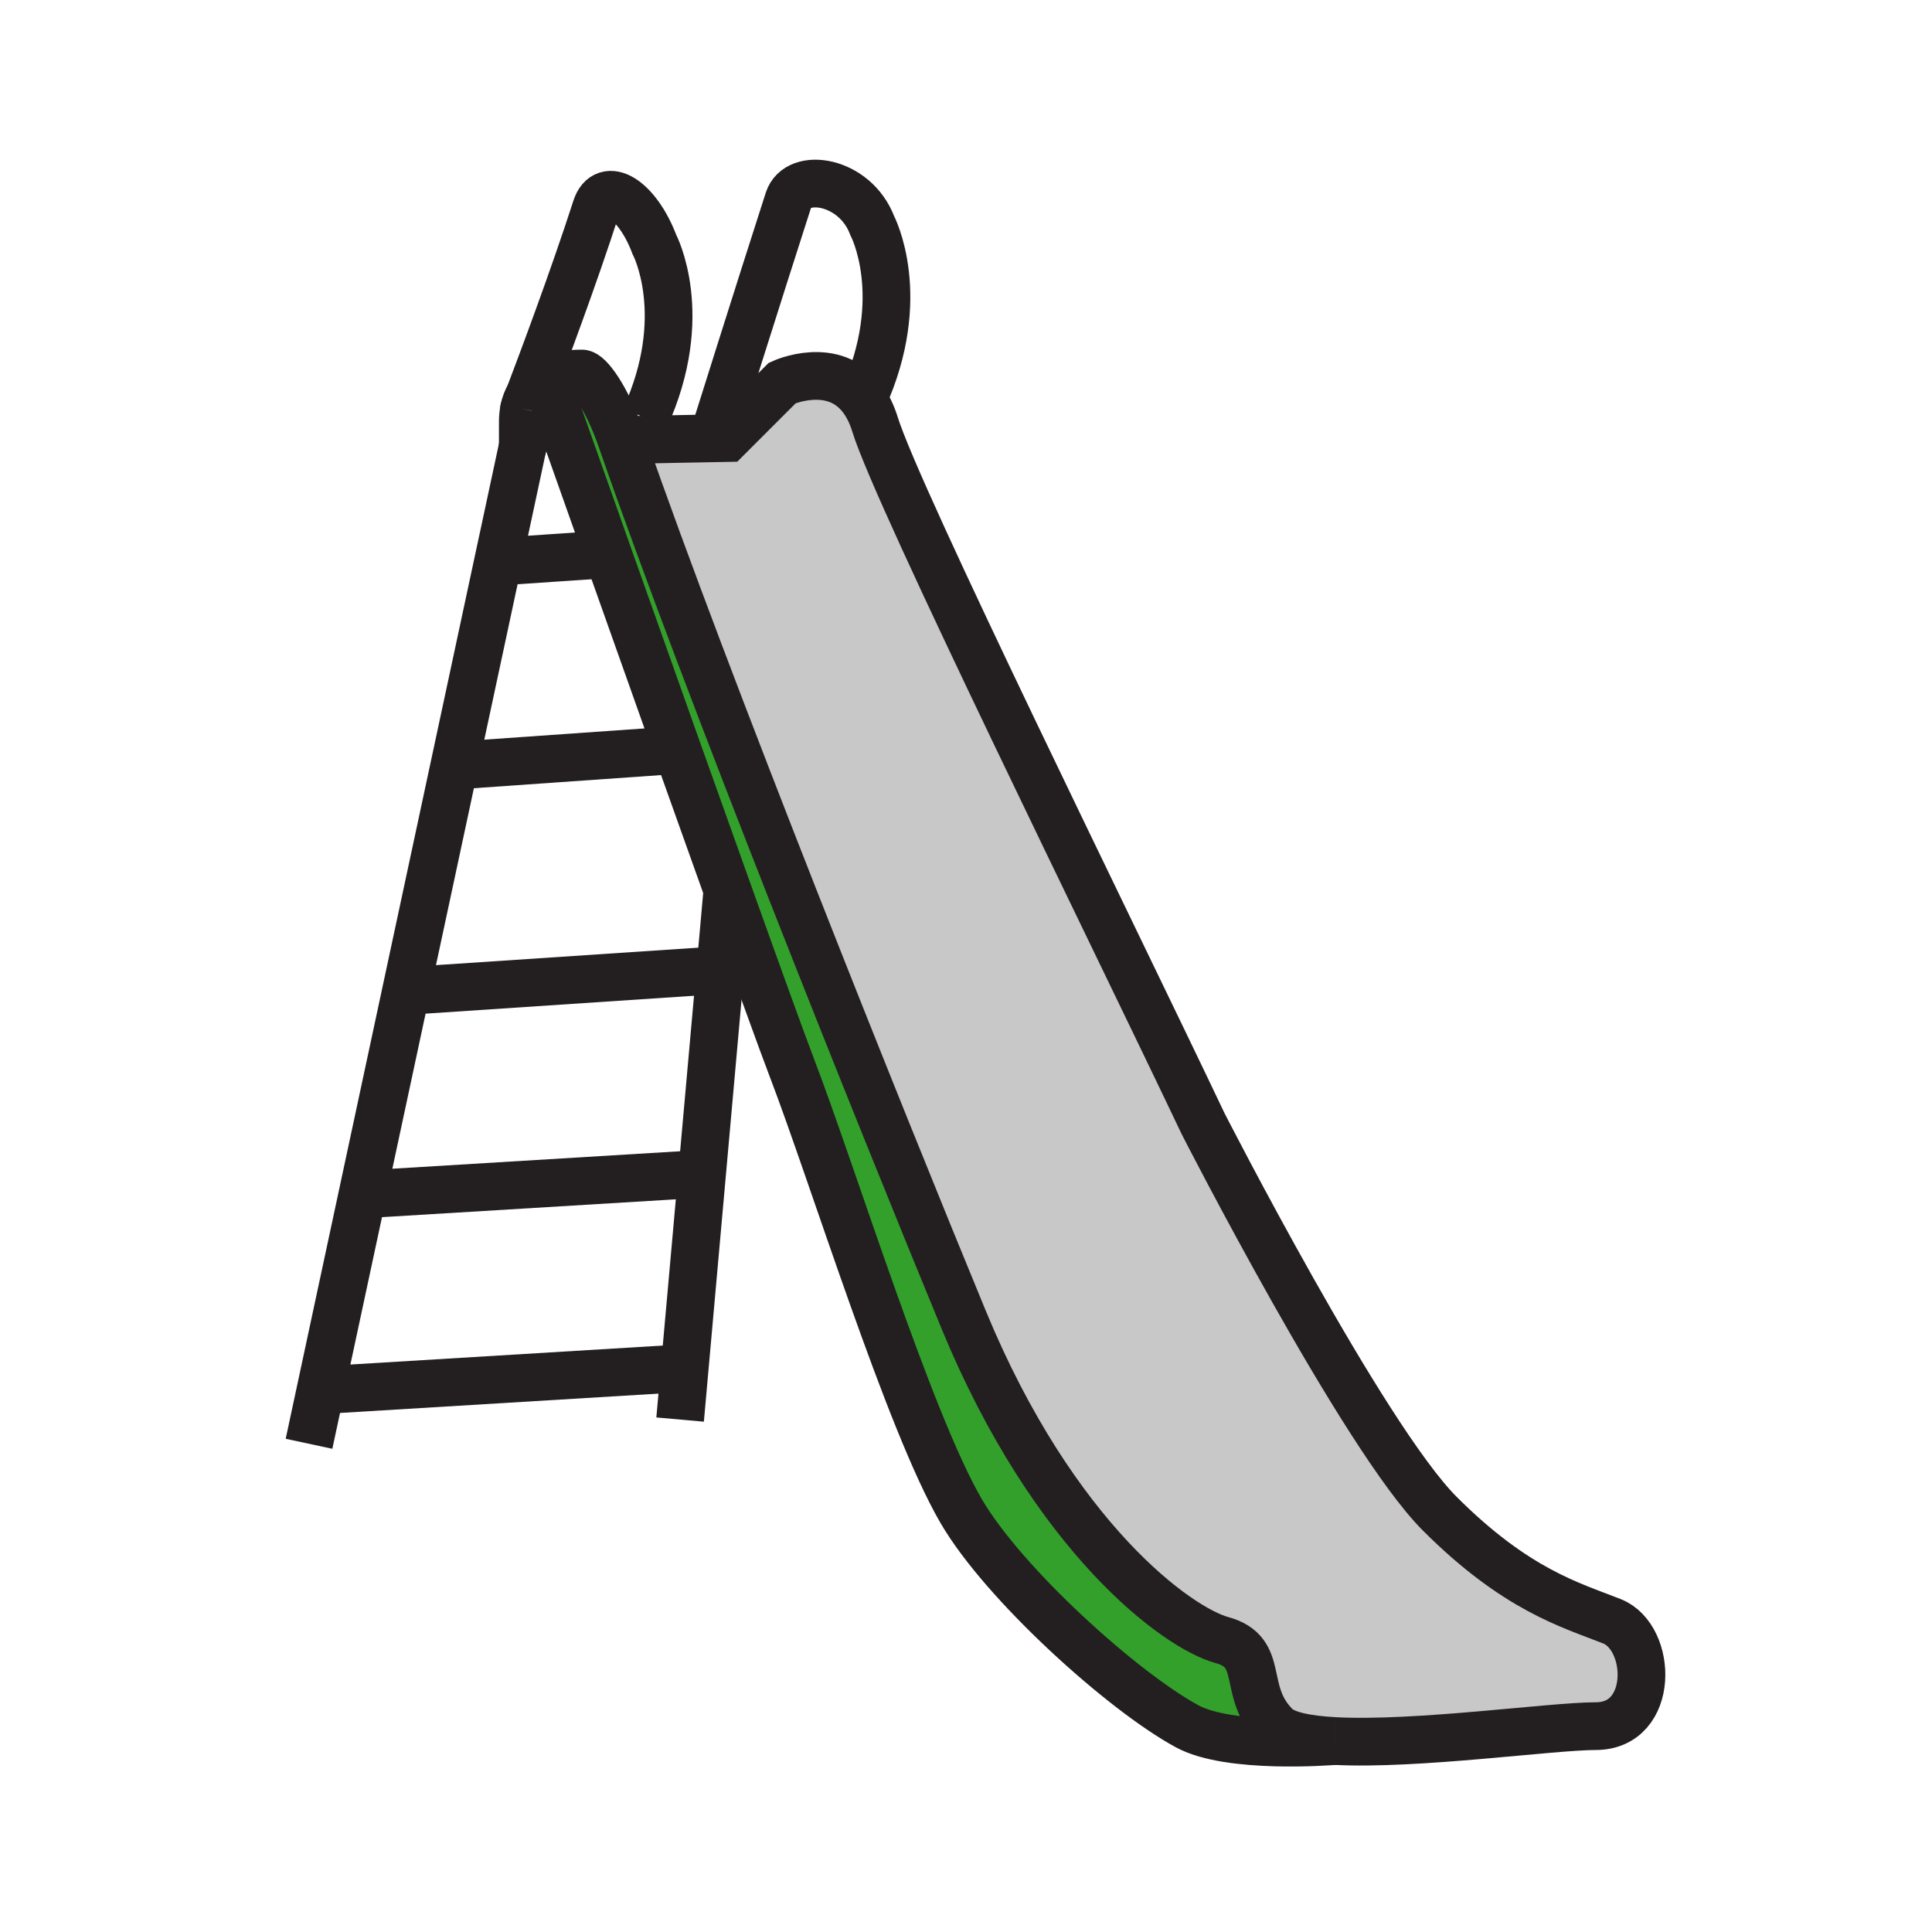 <svg height="850.394" viewBox="0 0 850.394 850.394" width="850.394" xmlns="http://www.w3.org/2000/svg"><path d="m320.2 391.79c-6.88-19.2-14.41-40.3-22.01-61.66-10.57-29.73-21.3-59.95-30.6-86.21-13.94-39.29-24.7-69.74-27.09-76.51 4.24-2.08 9.57-3 15.66-3 2.89 0 10.8 10.14 17.4 29.19.18.52.36 1.05.55 1.58 36.45 104.93 113.77 297.86 150.12 385.87 39.73 96.19 94.1 135.53 113.63 140.851 19.529 5.33 8.29 22.5 23.68 37.88 3.97 3.97 13.55 5.89 26.01 6.56-2.439.2-46.38 3.61-64.97-6.46-28.41-15.39-80.88-62.76-99.53-94.79-23.08-39.649-56.31-147.68-74.57-195.3-4.25-11.081-15.05-41.011-28.28-78.001z" fill="#33a02c"/><path d="m379.81 175.72c2.11 2.9 3.95 6.57 5.37 11.17 10.06 32.56 104.73 224.29 144.4 307.75 0 0 70.43 137.9 104.16 171.641 33.729 33.729 57.83 40.229 75.76 47.34 17.92 7.1 18.94 46.16-7.11 46.16-19.319 0-79.01 8.46-114.83 6.56h-.01c-12.46-.67-22.04-2.59-26.01-6.56-15.39-15.38-4.15-32.55-23.68-37.88-19.53-5.32-73.9-44.66-113.63-140.851-36.35-88.01-113.67-280.94-150.12-385.87l4.54-1.58 35.13-.67 6.3-.12 24.26-24.26s22.7-10.48 35.47 7.17z" fill="#c8c8c8"/><g fill="none"><g stroke="#231f20" stroke-width="21"><path d="m587.56 766.34c35.82 1.9 95.511-6.56 114.83-6.56 26.051 0 25.03-39.061 7.11-46.16-17.93-7.11-42.03-13.61-75.76-47.34-33.73-33.74-104.16-171.64-104.16-171.64-39.67-83.459-134.34-275.189-144.4-307.75-1.42-4.6-3.26-8.27-5.37-11.17-12.77-17.65-35.47-7.17-35.47-7.17l-24.26 24.26-6.3.12-35.13.67m-47.97-13.53c.46-2.24 1.23-4.21 2.27-5.93 1.78-2.96 4.35-5.18 7.55-6.73 4.24-2.08 9.57-3 15.66-3 2.89 0 10.8 10.14 17.4 29.19.18.52.36 1.05.55 1.58 36.45 104.93 113.77 297.86 150.12 385.87 39.73 96.19 94.1 135.53 113.63 140.851 19.529 5.33 8.29 22.5 23.68 37.88 3.97 3.97 13.55 5.89 26.01 6.56m-357.43-569.971s0 .69 0 0v-10.66c0-2.03.19-3.9.55-5.6"/><path d="m240 166 .5 1.41c2.39 6.77 13.15 37.22 27.09 76.51 9.3 26.26 20.03 56.48 30.6 86.21 7.6 21.36 15.13 42.46 22.01 61.66 13.23 36.99 24.03 66.92 28.28 78 18.26 47.62 51.49 155.65 74.57 195.3 18.65 32.03 71.12 79.4 99.53 94.79 18.59 10.07 62.53 6.66 64.97 6.46h.01c.07-.01.101-.01.101-.01m-273.881-573.4s20.66-65.82 33.29-104.93c4.05-12.55 29.3-8.67 36.85 11.3 0 0 16.53 31.18-4.11 76.42 0 .01-.01.01-.01.02"/><path d="m230.67 180.11s0-.01.01-.04c.12-.29.94-2.42 2.27-5.93 5.44-14.3 19.45-51.63 29.42-82.54 4.05-12.55 18.11-4 25.66 15.98 0 0 16.53 31.18-4.12 76.43m-53.79 12.36-10.68 49.86h-.01l-19.45 90.79-21.07 98.32-19.37 90.41-23.52 109.75m23.52-109.75 149.48-9.08m-163.43 94.99 149.49-9.08m-113.08-166.58 135.03-8.99 4.56-.3"/><path d="m199.98 337.02 98.21-6.89 1.81-.13m-77.13-83.03 44.67-3.03m52.63 147.86-3.14 35.21-8.01 89.66-9.66 108.17"/></g><path d="m0 0h850.394v850.394h-850.394z"/></g></svg>